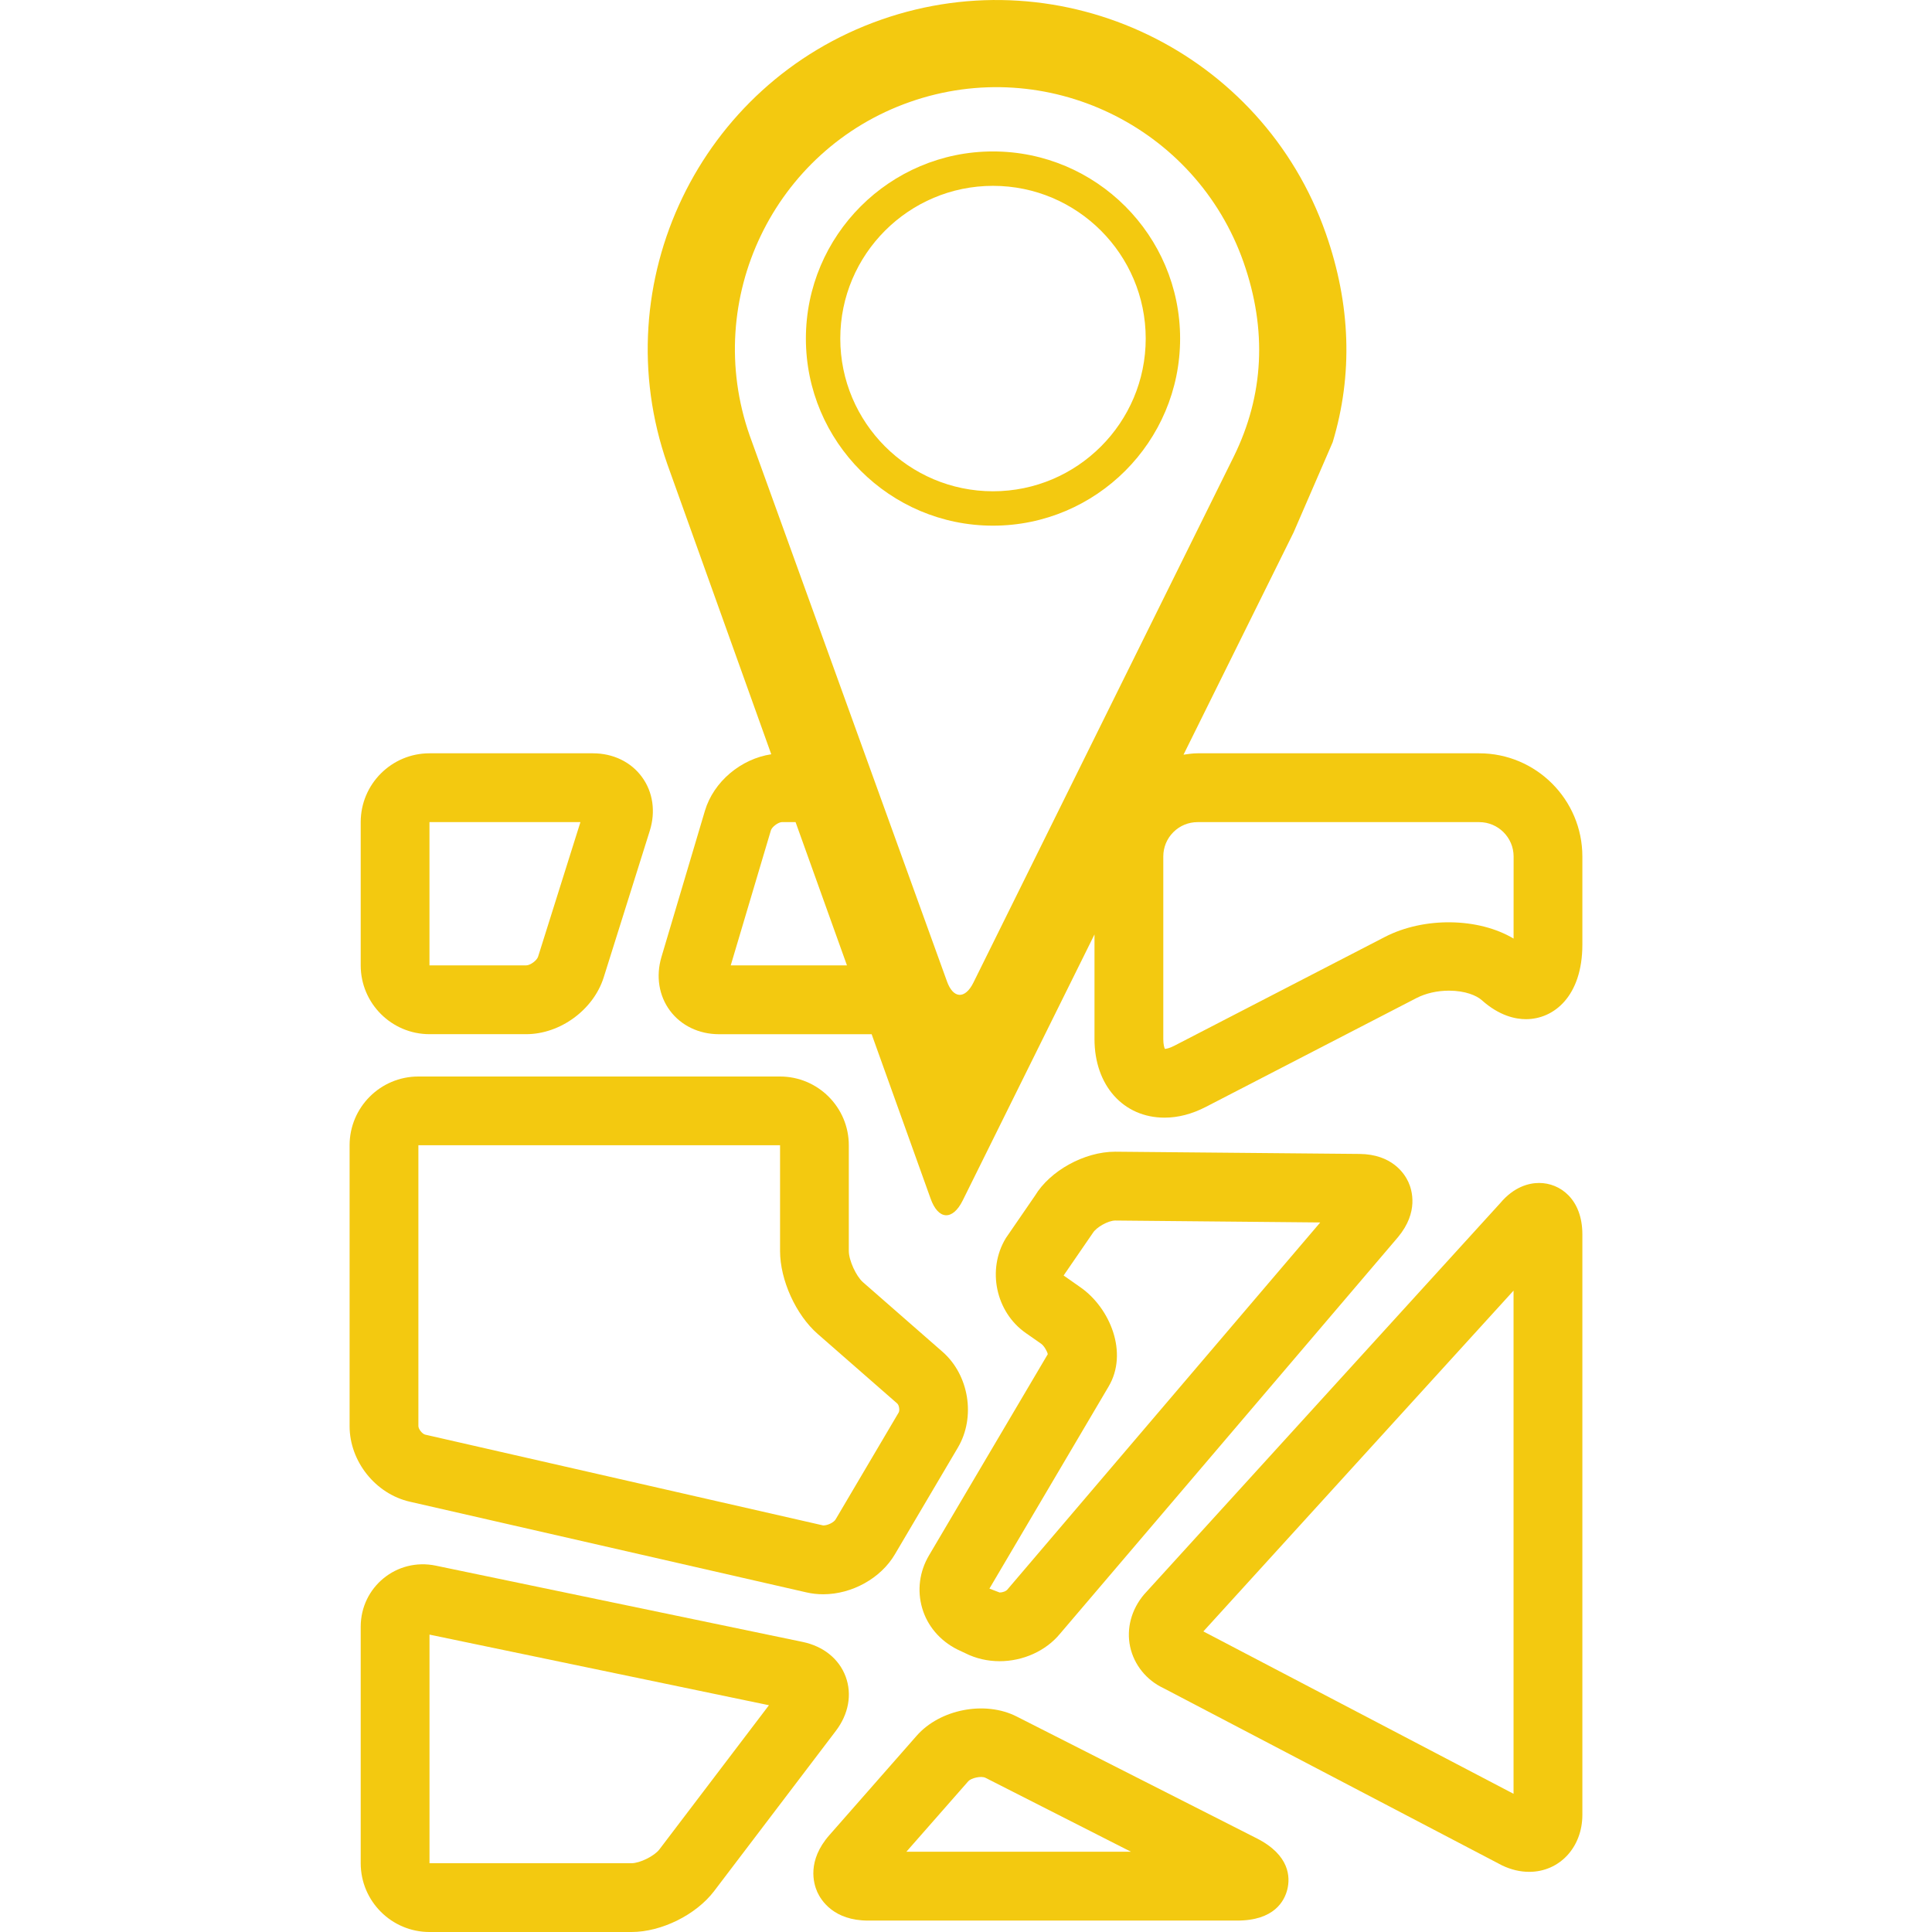<!DOCTYPE svg PUBLIC "-//W3C//DTD SVG 1.1//EN" "http://www.w3.org/Graphics/SVG/1.1/DTD/svg11.dtd">
<!-- Uploaded to: SVG Repo, www.svgrepo.com, Transformed by: SVG Repo Mixer Tools -->
<svg height="100px" width="100px" version="1.1" id="Capa_1" xmlns="http://www.w3.org/2000/svg" xmlns:xlink="http://www.w3.org/1999/xlink" viewBox="0 0 56.17 56.17" xml:space="preserve" fill="#000000">
<g id="SVGRepo_bgCarrier" stroke-width="0"/>
<g id="SVGRepo_tracerCarrier" stroke-linecap="round" stroke-linejoin="round"/>
<g id="SVGRepo_iconCarrier"> <g> <g> <path style="fill:#f3c910ed;" d="M44.749,34.393c-0.291,0-0.728,0.105-1.131,0.585L33.265,46.353 c-0.373,0.439-0.521,0.995-0.408,1.523c0.114,0.528,0.478,0.973,0.963,1.201l9.851,5.157c0.26,0.124,0.524,0.187,0.788,0.187 c0.881,0,1.546-0.713,1.546-1.659V35.887C46.004,34.86,45.353,34.393,44.749,34.393z M44.004,52.152l-9.018-4.721l9.018-9.908 C44.004,37.523,44.004,52.152,44.004,52.152z"/> <path style="fill:#f3c910ed;" d="M24.586,48.744c-0.192-0.515-0.646-0.881-1.248-1.007L12.67,45.519 c-1.137-0.237-2.183,0.622-2.183,1.776v6.875c0,1.103,0.897,2,2,2h5.875c0.868,0,1.878-0.501,2.401-1.191l3.537-4.655 C24.673,49.835,24.777,49.259,24.586,48.744z M19.17,53.77c-0.145,0.191-0.567,0.4-0.808,0.4h-5.875v-6.646l9.869,2.053 L19.17,53.77z"/> <path style="fill:#f3c910ed;" d="M12.487,30.067h2.812c0.99,0,1.959-0.712,2.254-1.655l1.338-4.257 c0.176-0.558,0.093-1.129-0.228-1.566c-0.32-0.438-0.84-0.688-1.425-0.688h-4.751c-1.103,0-2,0.897-2,2v4.166 C10.487,29.17,11.384,30.067,12.487,30.067z M12.487,23.901h4.388l-1.231,3.913c-0.035,0.111-0.229,0.253-0.346,0.253h-2.812 v-4.166H12.487z"/> <path style="fill:#f3c910ed;" d="M28.87,4.403c-3,0-5.44,2.44-5.44,5.44s2.44,5.44,5.44,5.44s5.44-2.44,5.44-5.44 S31.87,4.403,28.87,4.403z M28.87,14.283c-2.448,0-4.44-1.992-4.44-4.44s1.992-4.44,4.44-4.44s4.44,1.992,4.44,4.44 S31.318,14.283,28.87,14.283z"/> <path style="fill:#f3c910ed;" d="M36.538,53.447l-6.978-3.541c-0.922-0.47-2.234-0.213-2.911,0.56l-2.534,2.885 c-0.657,0.746-0.465,1.407-0.353,1.657c0.113,0.249,0.483,0.83,1.477,0.83h10.727c1.083,0,1.381-0.572,1.463-0.914 C37.511,54.583,37.504,53.937,36.538,53.447z M26.351,53.837l1.801-2.051c0.078-0.089,0.372-0.165,0.503-0.097l4.227,2.148H26.351 z"/> <path style="fill:#f3c910ed;" d="M43.005,21.901h-8.187c-0.139,0-0.274,0.021-0.409,0.04l3.198-6.457l1.138-2.625 c0.593-1.963,0.526-4.006-0.198-6.07c-1.85-5.279-7.648-8.067-12.928-6.217c-5.278,1.849-8.066,7.65-6.216,12.927 c0.053,0.151,1.441,4.025,3.02,8.43c-0.878,0.132-1.676,0.793-1.929,1.645l-1.264,4.251c-0.165,0.558-0.074,1.126,0.25,1.56 c0.324,0.434,0.843,0.683,1.425,0.683h4.437c0.995,2.773,1.712,4.774,1.712,4.774c0.221,0.63,0.641,0.655,0.936,0.059l3.831-7.734 v3.044c0,1.344,0.838,2.283,2.037,2.283c0.395,0,0.798-0.105,1.199-0.312l6.123-3.164c0.269-0.139,0.604-0.216,0.946-0.216 c0.478,0,0.808,0.144,0.957,0.278c0.508,0.455,0.978,0.551,1.281,0.551c0.816,0,1.641-0.671,1.641-2.17v-2.56 C46.005,23.247,44.659,21.901,43.005,21.901z M21.245,28.067l1.167-3.924c0.031-0.104,0.217-0.242,0.326-0.242h0.392 c0.508,1.417,1.017,2.837,1.494,4.166H21.245z M27.527,28.519c-0.001,0.001-5.67-15.684-5.732-15.859 c-1.387-3.959,0.702-8.31,4.662-9.697c3.96-1.388,8.309,0.704,9.698,4.663c0.688,1.965,0.593,3.865-0.286,5.65l-7.568,15.291 C28.057,29.061,27.708,29.04,27.527,28.519z M44.005,27.288c-1.018-0.61-2.604-0.636-3.743-0.047l-6.123,3.164 c-0.146,0.076-0.238,0.088-0.272,0.09c-0.019-0.041-0.046-0.133-0.046-0.283V24.9c0-0.266,0.103-0.516,0.291-0.705 c0.189-0.189,0.44-0.293,0.707-0.293h8.187c0.552,0,1,0.449,1,1L44.005,27.288L44.005,27.288z"/> <path style="fill:#f3c910ed;" d="M11.916,43.66l11.533,2.637c0.156,0.036,0.319,0.054,0.484,0.054c0.838,0,1.675-0.466,2.083-1.159 l1.836-3.111c0.519-0.884,0.322-2.104-0.449-2.779l-2.314-2.024c-0.2-0.175-0.411-0.64-0.411-0.905v-3.075c0-1.103-0.897-2-2-2 H12.162c-1.102,0-1.998,0.896-1.998,1.999v8.167C10.164,42.487,10.917,43.433,11.916,43.66z M12.164,33.296h10.515v3.075 c0,0.843,0.46,1.857,1.094,2.411l2.313,2.023c0.054,0.048,0.078,0.199,0.042,0.261l-1.835,3.11 c-0.046,0.079-0.217,0.174-0.359,0.174l-11.572-2.64c-0.085-0.02-0.198-0.161-0.198-0.249 C12.164,41.461,12.164,33.296,12.164,33.296z"/> <path style="fill:#f3c910ed;" d="M26.811,46.754c0.148,0.51,0.509,0.941,1.015,1.198l0.244,0.115c0.298,0.15,0.641,0.23,0.991,0.23 c0.686,0,1.344-0.3,1.752-0.792l9.833-11.538c0.604-0.727,0.409-1.366,0.298-1.607c-0.111-0.24-0.474-0.802-1.418-0.811 l-7.102-0.065c-0.905,0-1.9,0.56-2.333,1.279l-0.846,1.231c-0.558,0.915-0.296,2.155,0.583,2.765l0.441,0.308 c0.082,0.058,0.171,0.208,0.194,0.303l-3.456,5.855C26.731,45.695,26.661,46.238,26.811,46.754z M32.231,40.311 c0.579-0.978,0.046-2.279-0.816-2.883l-0.492-0.345l0.848-1.234c0.104-0.171,0.451-0.364,0.654-0.364l5.959,0.056L29.283,46.22 c-0.026,0.032-0.115,0.079-0.222,0.079l-0.295-0.113L32.231,40.311z"/> </g> </g> </g>
</svg>